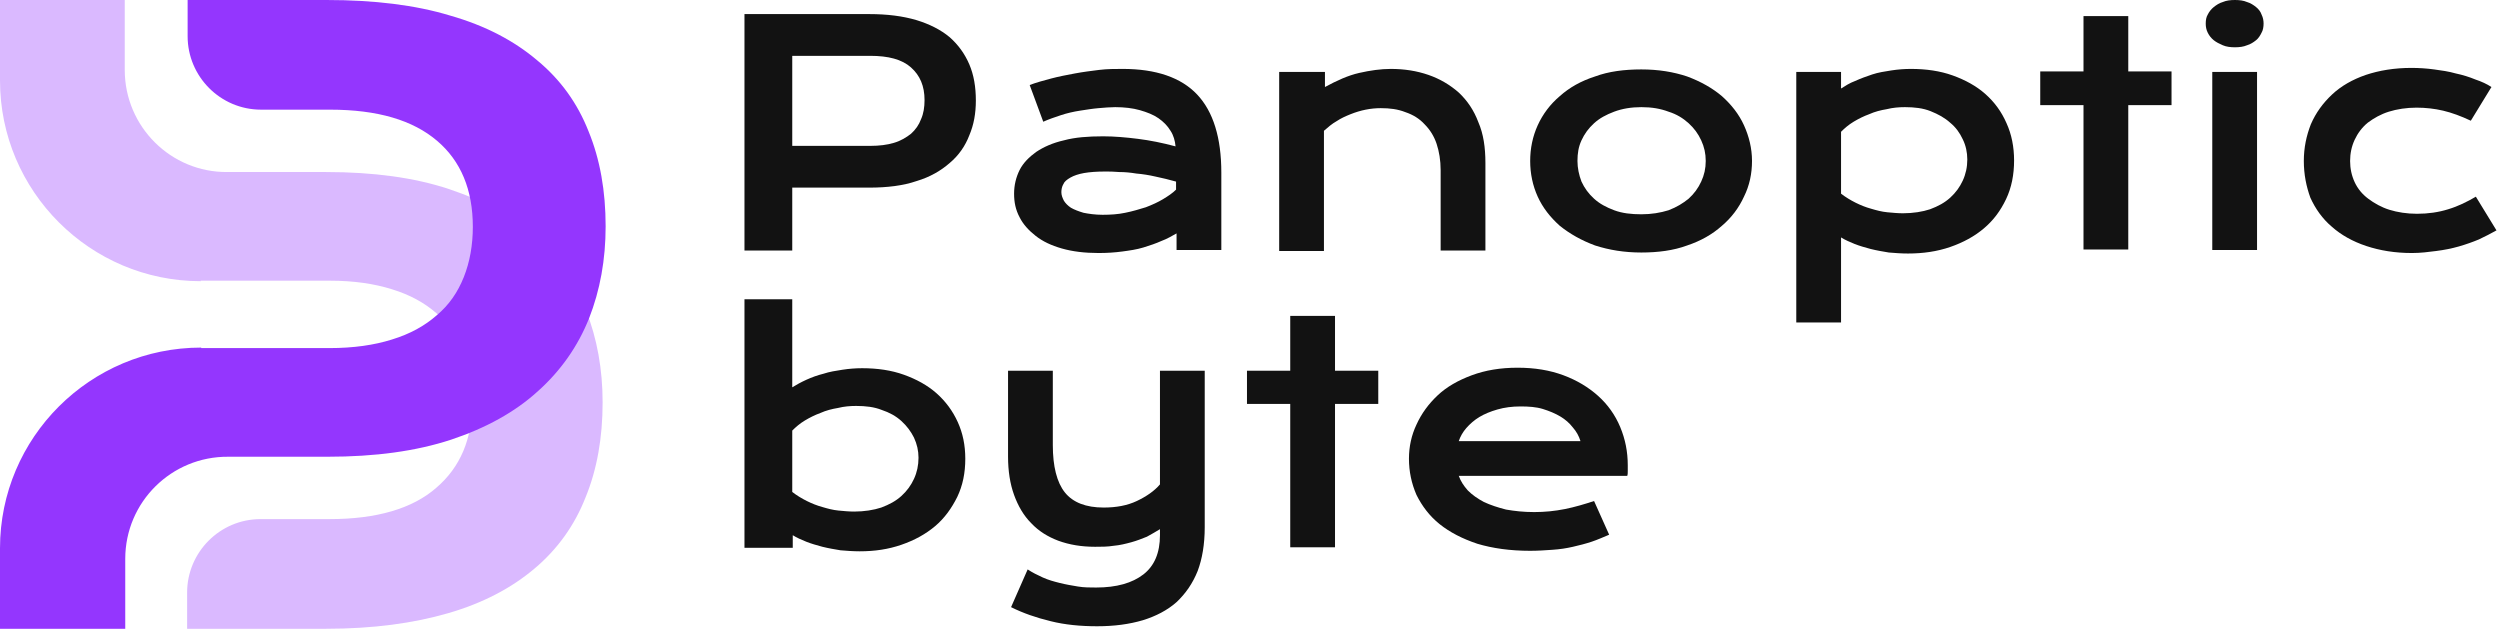 <svg width="497" height="125" viewBox="0 0 497 125" fill="none" xmlns="http://www.w3.org/2000/svg">
<path d="M148 2.8H172.8C176.4 2.8 179.5 3.2 182.2 4C184.8 4.8 187 5.9 188.8 7.4C190.5 8.9 191.8 10.7 192.7 12.8C193.6 14.9 194 17.3 194 20C194 22.5 193.6 24.8 192.7 26.9C191.9 29 190.6 30.9 188.8 32.4C187.1 33.9 184.9 35.2 182.2 36C179.6 36.9 176.4 37.3 172.8 37.3H157.5V49.8H148V2.8ZM173 29C174.8 29 176.4 28.8 177.7 28.4C179.1 28 180.2 27.3 181.1 26.6C182 25.8 182.7 24.8 183.1 23.7C183.6 22.6 183.8 21.3 183.8 19.9C183.8 17.1 182.9 15 181.1 13.4C179.3 11.8 176.6 11.1 173 11.1H157.5V29H173Z" fill="#121212"/>
<path d="M201.6 38.5C201.6 36.8 202 35.2 202.7 33.8C203.4 32.4 204.6 31.2 206 30.2C207.5 29.2 209.3 28.4 211.5 27.9C213.7 27.3 216.3 27.1 219.3 27.1C221.5 27.1 223.8 27.3 226.2 27.6C228.6 27.9 231.1 28.4 233.7 29.1C233.6 28 233.3 26.9 232.7 26C232.1 25 231.3 24.2 230.3 23.5C229.3 22.8 228 22.3 226.6 21.9C225.2 21.5 223.5 21.3 221.7 21.3C220.7 21.3 219.6 21.4 218.4 21.5C217.2 21.6 216 21.8 214.7 22C213.4 22.2 212.1 22.5 210.9 22.9C209.7 23.3 208.5 23.7 207.4 24.2L204.7 16.9C206 16.4 207.5 16 209 15.6C210.5 15.2 212.1 14.9 213.7 14.6C215.3 14.3 216.9 14.1 218.5 13.9C220.1 13.7 221.7 13.7 223.2 13.7C229.8 13.7 234.8 15.4 238 18.8C241.2 22.2 242.8 27.4 242.8 34.3V49.7H233.9V46.4C233 46.9 232 47.5 230.9 47.9C229.8 48.4 228.6 48.8 227.3 49.2C226 49.6 224.6 49.8 223.1 50C221.6 50.2 220.1 50.3 218.4 50.3C215.6 50.3 213.2 50 211.1 49.4C209 48.8 207.3 48 205.9 46.9C204.5 45.8 203.4 44.6 202.7 43.2C201.9 41.7 201.6 40.2 201.6 38.5ZM211 38.2C211 38.8 211.2 39.3 211.5 39.9C211.8 40.4 212.3 40.9 212.9 41.3C213.6 41.7 214.4 42 215.4 42.3C216.4 42.5 217.7 42.7 219.2 42.7C220.8 42.7 222.3 42.6 223.7 42.3C225.2 42 226.5 41.6 227.8 41.2C229.1 40.7 230.2 40.2 231.2 39.6C232.2 39 233.1 38.4 233.8 37.7V36.1C232.4 35.7 231.1 35.4 229.7 35.1C228.4 34.8 227.1 34.6 225.9 34.5C224.7 34.3 223.6 34.2 222.5 34.2C221.4 34.1 220.5 34.1 219.7 34.1C218 34.1 216.7 34.2 215.5 34.4C214.4 34.6 213.5 34.9 212.8 35.3C212.1 35.7 211.6 36.1 211.4 36.6C211.1 37.1 211 37.7 211 38.2Z" fill="#121212"/>
<path d="M254.5 14.3H263.4V17.3C265.8 16 268 15 270.2 14.5C272.4 14 274.5 13.7 276.5 13.7C279.2 13.7 281.7 14.1 284 14.9C286.3 15.7 288.3 16.9 290 18.4C291.7 20 293 21.9 293.9 24.3C294.9 26.6 295.3 29.3 295.3 32.4V49.8H286.4V33.8C286.4 31.9 286.1 30.1 285.6 28.6C285.1 27.1 284.3 25.8 283.2 24.7C282.2 23.6 280.9 22.8 279.4 22.3C277.9 21.7 276.3 21.5 274.5 21.5C273.5 21.5 272.5 21.6 271.5 21.8C270.5 22 269.5 22.3 268.5 22.7C267.5 23.1 266.6 23.5 265.7 24.1C264.8 24.6 264 25.3 263.2 26V49.9H254.3V14.3H254.5Z" fill="#121212"/>
<path d="M304.2 32C304.2 29.5 304.7 27.1 305.7 24.9C306.7 22.7 308.2 20.7 310.1 19.1C312 17.4 314.3 16.1 317.1 15.2C319.8 14.2 322.9 13.8 326.3 13.8C329.7 13.8 332.7 14.3 335.4 15.2C338.1 16.2 340.4 17.5 342.3 19.1C344.2 20.8 345.7 22.7 346.7 24.9C347.7 27.1 348.3 29.5 348.3 32C348.3 34.5 347.8 36.9 346.7 39.1C345.7 41.3 344.2 43.3 342.3 44.9C340.4 46.6 338.1 47.9 335.4 48.8C332.7 49.8 329.6 50.2 326.3 50.2C322.9 50.2 319.9 49.7 317.1 48.8C314.4 47.8 312.1 46.5 310.1 44.9C308.2 43.2 306.7 41.3 305.7 39.1C304.7 36.9 304.2 34.5 304.2 32ZM313.6 32C313.6 33.4 313.9 34.8 314.4 36.1C315 37.4 315.8 38.5 316.9 39.5C318 40.5 319.3 41.2 320.9 41.8C322.5 42.4 324.3 42.6 326.3 42.6C328.3 42.6 330.1 42.3 331.7 41.8C333.3 41.2 334.6 40.4 335.7 39.5C336.8 38.5 337.6 37.4 338.2 36.1C338.8 34.8 339.1 33.5 339.1 32C339.1 30.5 338.8 29.2 338.2 27.9C337.6 26.6 336.8 25.5 335.7 24.5C334.6 23.5 333.3 22.7 331.7 22.2C330.1 21.6 328.4 21.3 326.3 21.3C324.3 21.3 322.5 21.6 320.9 22.2C319.3 22.8 318 23.5 316.9 24.5C315.8 25.5 315 26.6 314.4 27.9C313.8 29.2 313.6 30.5 313.6 32Z" fill="#121212"/>
<path d="M366 64.1H357.1V14.3H366V17.6C366.8 17.1 367.7 16.5 368.8 16.1C369.9 15.6 371 15.2 372.2 14.8C373.4 14.4 374.7 14.2 376 14C377.3 13.8 378.6 13.7 379.9 13.7C382.9 13.7 385.7 14.1 388.2 15C390.7 15.9 392.9 17.1 394.7 18.7C396.5 20.3 397.9 22.2 398.9 24.5C399.9 26.7 400.4 29.2 400.4 31.9C400.4 34.7 399.9 37.3 398.8 39.6C397.7 41.9 396.3 43.8 394.4 45.4C392.5 47 390.3 48.2 387.7 49.1C385.1 50 382.3 50.4 379.3 50.4C378 50.4 376.7 50.3 375.5 50.2C374.3 50 373.1 49.8 371.9 49.5C370.8 49.2 369.7 48.9 368.7 48.5C367.7 48.1 366.8 47.7 366 47.2V64.1ZM366 38.5C366.9 39.2 367.9 39.8 368.9 40.3C369.9 40.8 370.9 41.2 372 41.5C373 41.8 374.1 42.1 375.2 42.2C376.3 42.3 377.3 42.4 378.3 42.4C380.3 42.4 382.2 42.1 383.7 41.6C385.3 41 386.6 40.3 387.7 39.3C388.8 38.3 389.6 37.2 390.2 35.9C390.8 34.6 391.1 33.2 391.1 31.7C391.1 30.3 390.8 28.9 390.2 27.7C389.6 26.4 388.8 25.3 387.7 24.4C386.6 23.4 385.3 22.7 383.8 22.1C382.3 21.5 380.6 21.3 378.7 21.3C377.5 21.3 376.3 21.4 375.1 21.7C373.9 21.9 372.7 22.2 371.6 22.7C370.5 23.1 369.5 23.6 368.5 24.2C367.5 24.8 366.7 25.5 366 26.2V38.5Z" fill="#121212"/>
<path d="M414.2 20.9H405.6V14.2H414.2V3.2H423.1V14.2H431.7V20.9H423.1V49.6H414.2V20.9Z" fill="#121212"/>
<path d="M444.3 9.4C443.4 9.4 442.6 9.3 441.9 9C441.2 8.7 440.6 8.4 440.1 8C439.6 7.6 439.2 7.1 438.9 6.5C438.6 5.9 438.5 5.3 438.5 4.7C438.5 4 438.6 3.4 438.9 2.9C439.2 2.3 439.6 1.8 440.1 1.4C440.6 1 441.2 0.6 441.9 0.4C442.6 0.1 443.4 0 444.3 0C445.2 0 446 0.1 446.7 0.4C447.4 0.6 448 1 448.5 1.4C449 1.8 449.4 2.3 449.6 2.9C449.9 3.5 450 4.1 450 4.7C450 5.3 449.9 6 449.6 6.5C449.3 7.1 449 7.6 448.5 8C448 8.4 447.4 8.8 446.7 9C446 9.3 445.2 9.4 444.3 9.4ZM439.8 14.3H448.7V49.7H439.8V14.3Z" fill="#121212"/>
<path d="M458 32C458 29.4 458.5 27 459.4 24.7C460.4 22.4 461.8 20.5 463.6 18.8C465.4 17.1 467.7 15.8 470.3 14.9C473 14 476 13.5 479.4 13.5C480.9 13.5 482.4 13.6 483.9 13.8C485.4 14 486.8 14.2 488.2 14.6C489.6 14.9 490.9 15.3 492.1 15.8C493.3 16.2 494.4 16.7 495.3 17.3L491.2 24C489.3 23.1 487.4 22.4 485.7 22C484 21.6 482.2 21.4 480.4 21.4C478.4 21.4 476.5 21.7 474.9 22.2C473.3 22.7 471.9 23.5 470.7 24.4C469.6 25.3 468.7 26.5 468.1 27.8C467.5 29.1 467.2 30.5 467.2 32C467.2 33.5 467.5 34.9 468.1 36.2C468.7 37.5 469.6 38.6 470.8 39.5C472 40.4 473.4 41.2 475 41.7C476.6 42.2 478.5 42.5 480.5 42.5C482.7 42.5 484.8 42.2 486.7 41.6C488.7 41 490.5 40.1 492.2 39.1L496.3 45.8C495.2 46.4 494.1 47 492.8 47.6C491.6 48.1 490.2 48.6 488.8 49C487.4 49.4 485.9 49.7 484.3 49.9C482.8 50.1 481.2 50.3 479.5 50.3C476.1 50.3 473.1 49.8 470.4 48.9C467.7 48 465.4 46.7 463.6 45.1C461.7 43.5 460.3 41.5 459.3 39.3C458.5 37.1 458 34.7 458 32Z" fill="#121212"/>
<path d="M148 59.5H157.5V77C158.3 76.5 159.2 76 160.3 75.5C161.4 75 162.5 74.6 163.7 74.3C164.9 73.9 166.2 73.7 167.5 73.5C168.8 73.3 170.1 73.2 171.4 73.2C174.4 73.2 177.2 73.6 179.7 74.5C182.2 75.4 184.4 76.6 186.2 78.2C188 79.8 189.4 81.7 190.4 83.9C191.4 86.1 191.9 88.5 191.9 91.2C191.9 94 191.4 96.5 190.3 98.8C189.2 101 187.8 103 185.9 104.6C184 106.2 181.8 107.4 179.2 108.3C176.6 109.2 173.9 109.6 170.9 109.6C169.6 109.6 168.3 109.5 167.1 109.4C165.9 109.2 164.7 109 163.5 108.7C162.4 108.4 161.3 108.1 160.3 107.7C159.3 107.3 158.4 106.9 157.6 106.4V108.9H148V59.5ZM157.5 97.8C158.4 98.5 159.4 99.1 160.4 99.6C161.4 100.1 162.4 100.5 163.5 100.8C164.5 101.1 165.6 101.4 166.7 101.5C167.8 101.6 168.8 101.7 169.8 101.7C171.8 101.7 173.7 101.4 175.2 100.9C176.8 100.3 178.1 99.6 179.2 98.6C180.3 97.6 181.1 96.5 181.7 95.2C182.3 93.9 182.6 92.5 182.6 91C182.6 89.6 182.3 88.3 181.7 87C181.1 85.8 180.3 84.7 179.2 83.7C178.1 82.7 176.8 82 175.3 81.5C173.8 80.9 172.1 80.7 170.2 80.7C169 80.7 167.8 80.8 166.6 81.1C165.4 81.3 164.2 81.6 163.1 82.1C162 82.5 161 83 160 83.6C159 84.2 158.2 84.9 157.5 85.6V97.8Z" fill="#121212"/>
<path d="M204.3 113.2C205.2 113.8 206.2 114.3 207.3 114.8C208.4 115.3 209.5 115.6 210.7 115.9C211.9 116.2 213.1 116.4 214.3 116.6C215.5 116.8 216.7 116.8 217.9 116.8C222 116.8 225.1 115.9 227.3 114.2C229.5 112.5 230.6 109.9 230.6 106.4V105.2C229.8 105.7 228.9 106.2 228 106.7C227 107.1 226 107.5 224.9 107.8C223.8 108.1 222.6 108.4 221.4 108.5C220.2 108.7 218.9 108.7 217.7 108.7C215 108.7 212.6 108.3 210.4 107.5C208.3 106.7 206.5 105.6 205 104C203.5 102.5 202.4 100.6 201.6 98.4C200.8 96.2 200.4 93.6 200.4 90.8V73.7H209.3V88.5C209.3 92.7 210.1 95.9 211.7 97.9C213.3 99.9 215.9 100.9 219.4 100.9C221.9 100.9 224.1 100.5 226 99.6C227.9 98.7 229.5 97.6 230.6 96.3V73.7H239.5V104.8C239.5 108.2 239 111.1 238.1 113.5C237.1 116 235.7 118 233.9 119.7C232.1 121.3 229.8 122.5 227.2 123.3C224.5 124.1 221.5 124.5 218.1 124.5C214.8 124.5 211.7 124.2 208.9 123.5C206 122.8 203.4 121.9 201 120.7L204.3 113.2Z" fill="#121212"/>
<path d="M256.5 80.3H247.9V73.7H256.5V62.8H265.4V73.7H274V80.3H265.4V108.8H256.5V80.3Z" fill="#121212"/>
<path d="M280.1 91.2C280.1 88.8 280.6 86.5 281.6 84.4C282.6 82.2 284 80.3 285.8 78.6C287.6 76.9 289.9 75.6 292.6 74.6C295.3 73.6 298.3 73.1 301.7 73.1C305.1 73.1 308.1 73.6 310.8 74.6C313.5 75.6 315.8 77 317.7 78.7C319.6 80.4 321.1 82.5 322.1 84.9C323.1 87.3 323.6 89.8 323.6 92.5C323.6 92.8 323.6 93.2 323.6 93.6C323.6 94 323.6 94.3 323.5 94.6H290C290.4 95.7 291 96.6 291.8 97.5C292.7 98.4 293.7 99.1 295 99.8C296.3 100.4 297.8 100.9 299.4 101.3C301.1 101.6 302.9 101.8 305 101.8C307.1 101.8 309.1 101.6 311.1 101.2C313.1 100.8 315.1 100.2 316.9 99.6L319.9 106.3C318.7 106.8 317.6 107.3 316.4 107.7C315.2 108.1 314 108.4 312.7 108.7C311.4 109 310.1 109.2 308.6 109.3C307.2 109.4 305.7 109.5 304.2 109.5C300.2 109.5 296.7 109 293.7 108.1C290.7 107.1 288.2 105.8 286.2 104.2C284.2 102.6 282.7 100.6 281.6 98.4C280.6 96.1 280.1 93.7 280.1 91.2ZM314.2 87.7C313.9 86.7 313.4 85.8 312.7 85C312 84.1 311.2 83.4 310.2 82.8C309.2 82.2 308 81.7 306.7 81.3C305.4 80.9 303.9 80.8 302.3 80.8C300.6 80.8 299.1 81 297.7 81.4C296.3 81.8 295.1 82.3 294.1 82.9C293.1 83.5 292.2 84.3 291.5 85.1C290.8 85.9 290.3 86.8 290 87.7H314.2Z" fill="#121212"/>
<path fill-rule="evenodd" clip-rule="evenodd" d="M39.9 55.9C17.9 55.9 0 38 0 16V0H24.8V13.9C24.8 25.2 34 34.3 45.2 34.2H64.8C74.2 34.2 82.4 35.3 89.3 37.6C96.2 39.9 101.9 43.1 106.4 47.2C111 51.3 114.3 56.2 116.5 61.7C118.7 67.3 119.8 73.4 119.8 80C119.8 87 118.7 93.3 116.4 98.9C114.2 104.5 110.8 109.2 106.3 113C101.7 116.9 96 119.9 89.1 121.9C82.2 123.9 74.2 125 64.8 125H37.2V117.8C37.2 109.8 43.7 103.2 51.8 103.2H65.5C74.9 103.2 82 101.1 86.7 97C91.5 92.9 93.9 87.3 93.9 79.9C93.9 76.3 93.3 72.9 92.1 69.9C90.9 66.9 89.2 64.4 86.8 62.3C84.4 60.2 81.5 58.6 77.9 57.5C74.4 56.4 70.3 55.8 65.6 55.8H39.9V55.9Z" fill="#DAB9FF"/>
<path fill-rule="evenodd" clip-rule="evenodd" d="M40 69.1C17.9 69.1 0 87 0 109V125H24.9V111.1C24.9 99.8 34.1 90.7 45.4 90.8H65.1C74.6 90.8 82.7 89.7 89.7 87.4C96.6 85.1 102.4 81.9 106.9 77.8C111.5 73.7 114.9 68.8 117.1 63.3C119.3 57.7 120.4 51.6 120.4 45C120.4 38 119.3 31.7 117 26.1C114.8 20.5 111.4 15.8 106.8 12C102.2 8.1 96.5 5.1 89.5 3.1C82.6 1 74.4 0 64.9 0H37.3V7.2C37.3 15.2 43.8 21.8 51.9 21.8H65.6C75.1 21.8 82.1 23.9 86.9 28C91.6 32 94 37.7 94 45.1C94 48.7 93.4 52.1 92.2 55.1C91 58.1 89.3 60.6 86.8 62.7C84.4 64.8 81.5 66.4 77.9 67.5C74.4 68.6 70.3 69.2 65.5 69.2H40V69.1Z" fill="#9436FE"/>
</svg>
